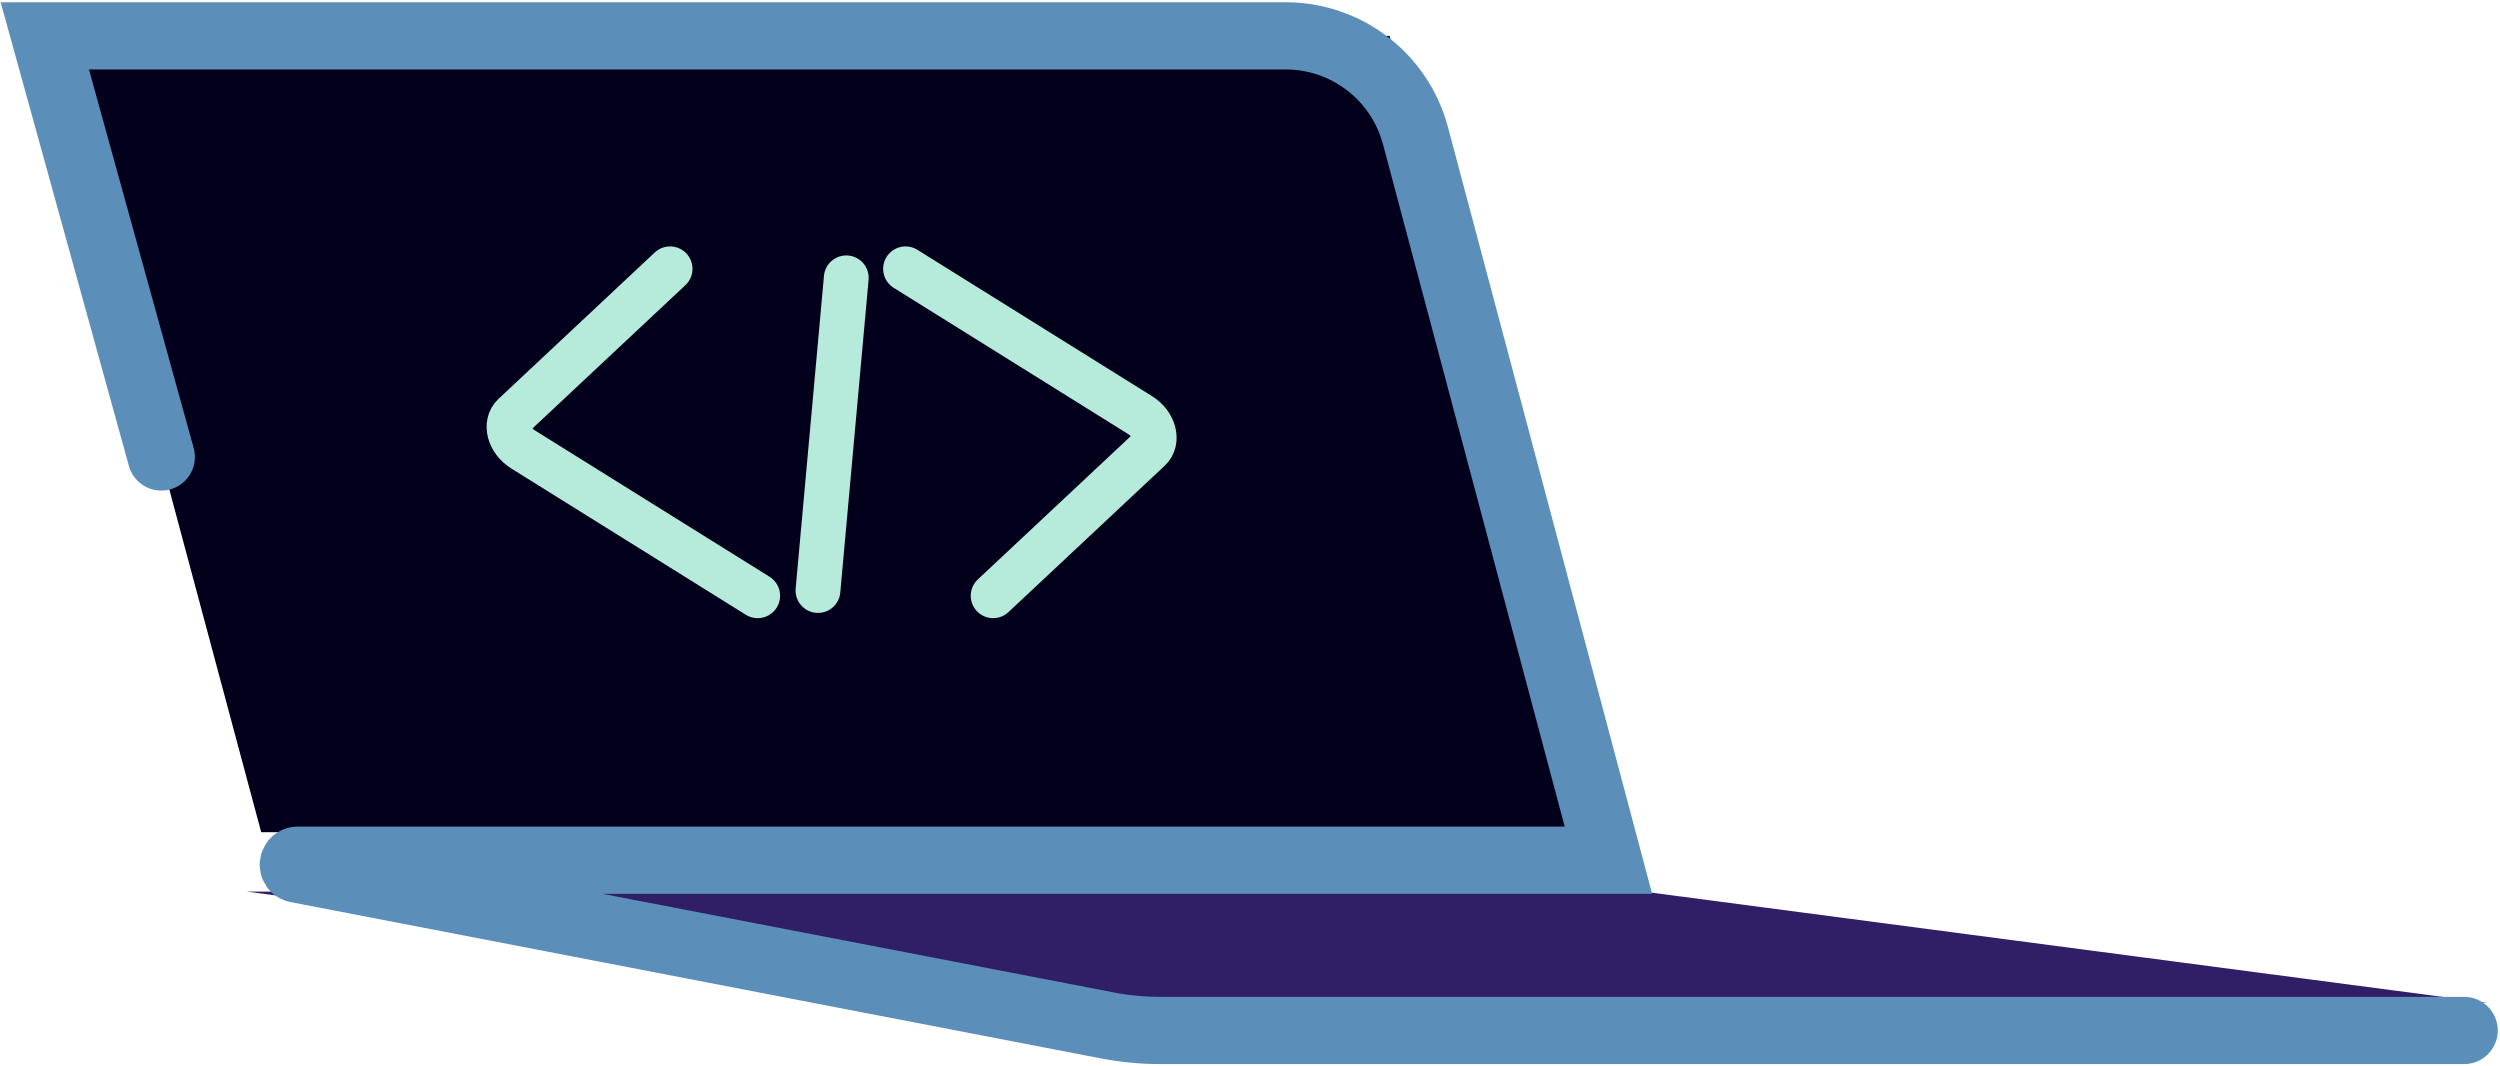 <svg width="558" height="238" viewBox="0 0 558 238" fill="none" xmlns="http://www.w3.org/2000/svg">
<path d="M55 199H366.801L555.071 223.805H243.27L55 199Z" fill="#301E67"/>
<rect width="299.503" height="184" transform="matrix(1 0 0.259 0.966 10.643 8)" fill="#03001C"/>
<path d="M36 102L10 8H286.944C300.539 8 312.435 17.142 315.933 30.28L359 192H66.464C65.252 192 65.085 193.752 66.275 193.982L247.182 228.878C251.052 229.624 254.984 230 258.925 230H550" stroke="#5B8FB9" stroke-width="15" stroke-linecap="round"/>
<path d="M149.562 60L114.69 92.67C112.626 94.603 113.636 98.37 116.736 100.304L169.115 132.973M202.117 60L254.496 92.67C257.596 94.603 258.606 98.37 256.542 100.304L221.67 132.973M188.888 62.013L182.57 131.803" stroke="#B6EADA" stroke-width="10" stroke-linecap="round"/>
</svg>

